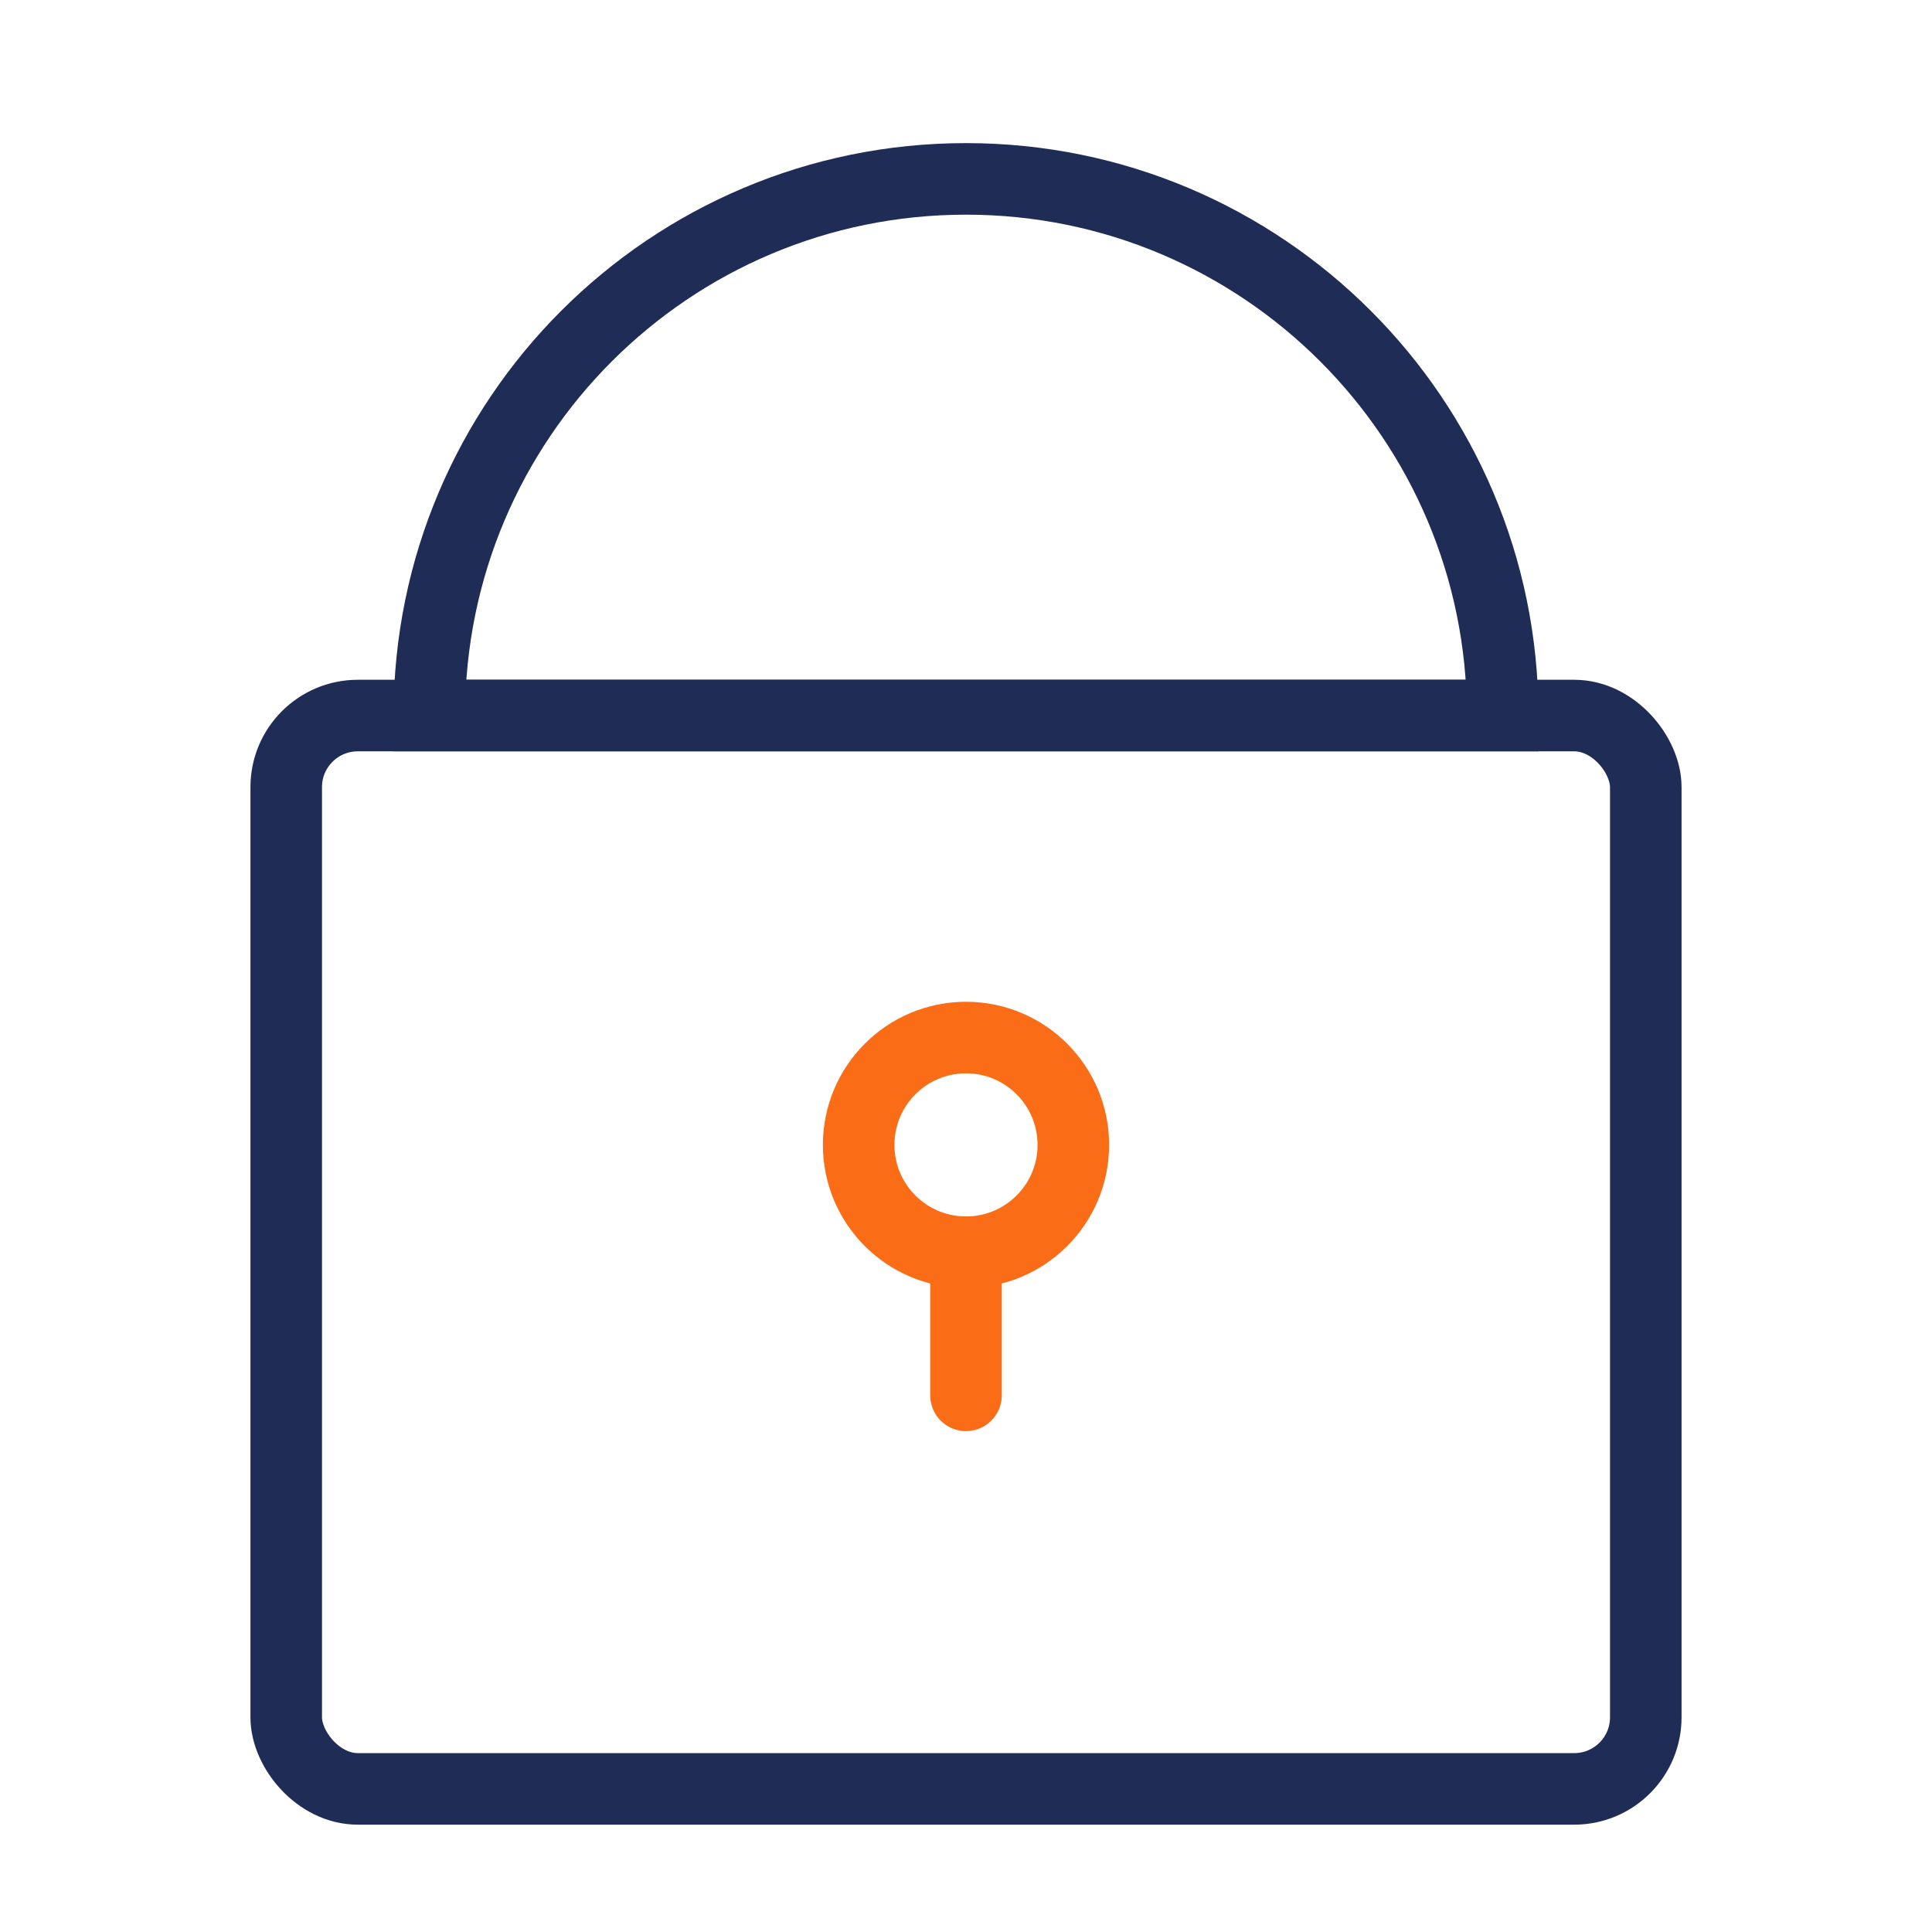 <svg width="1em" height="1em" viewBox="0 0 54 54" fill="none" xmlns="http://www.w3.org/2000/svg">
<rect x="8" y="20" width="38" height="30" rx="2" stroke="#1F2D56" stroke-width="2"/>
<path d="M42 20H12C12 11.716 18.716 5 27 5C35.284 5 42 11.716 42 20Z" stroke="#1F2D56" stroke-width="2"/>
<circle cx="27" cy="32" r="3" stroke="#FA6D16" stroke-width="2"/>
<line x1="27" y1="35" x2="27" y2="39" stroke="#FA6D16" stroke-width="2" stroke-linecap="round"/>
</svg>
